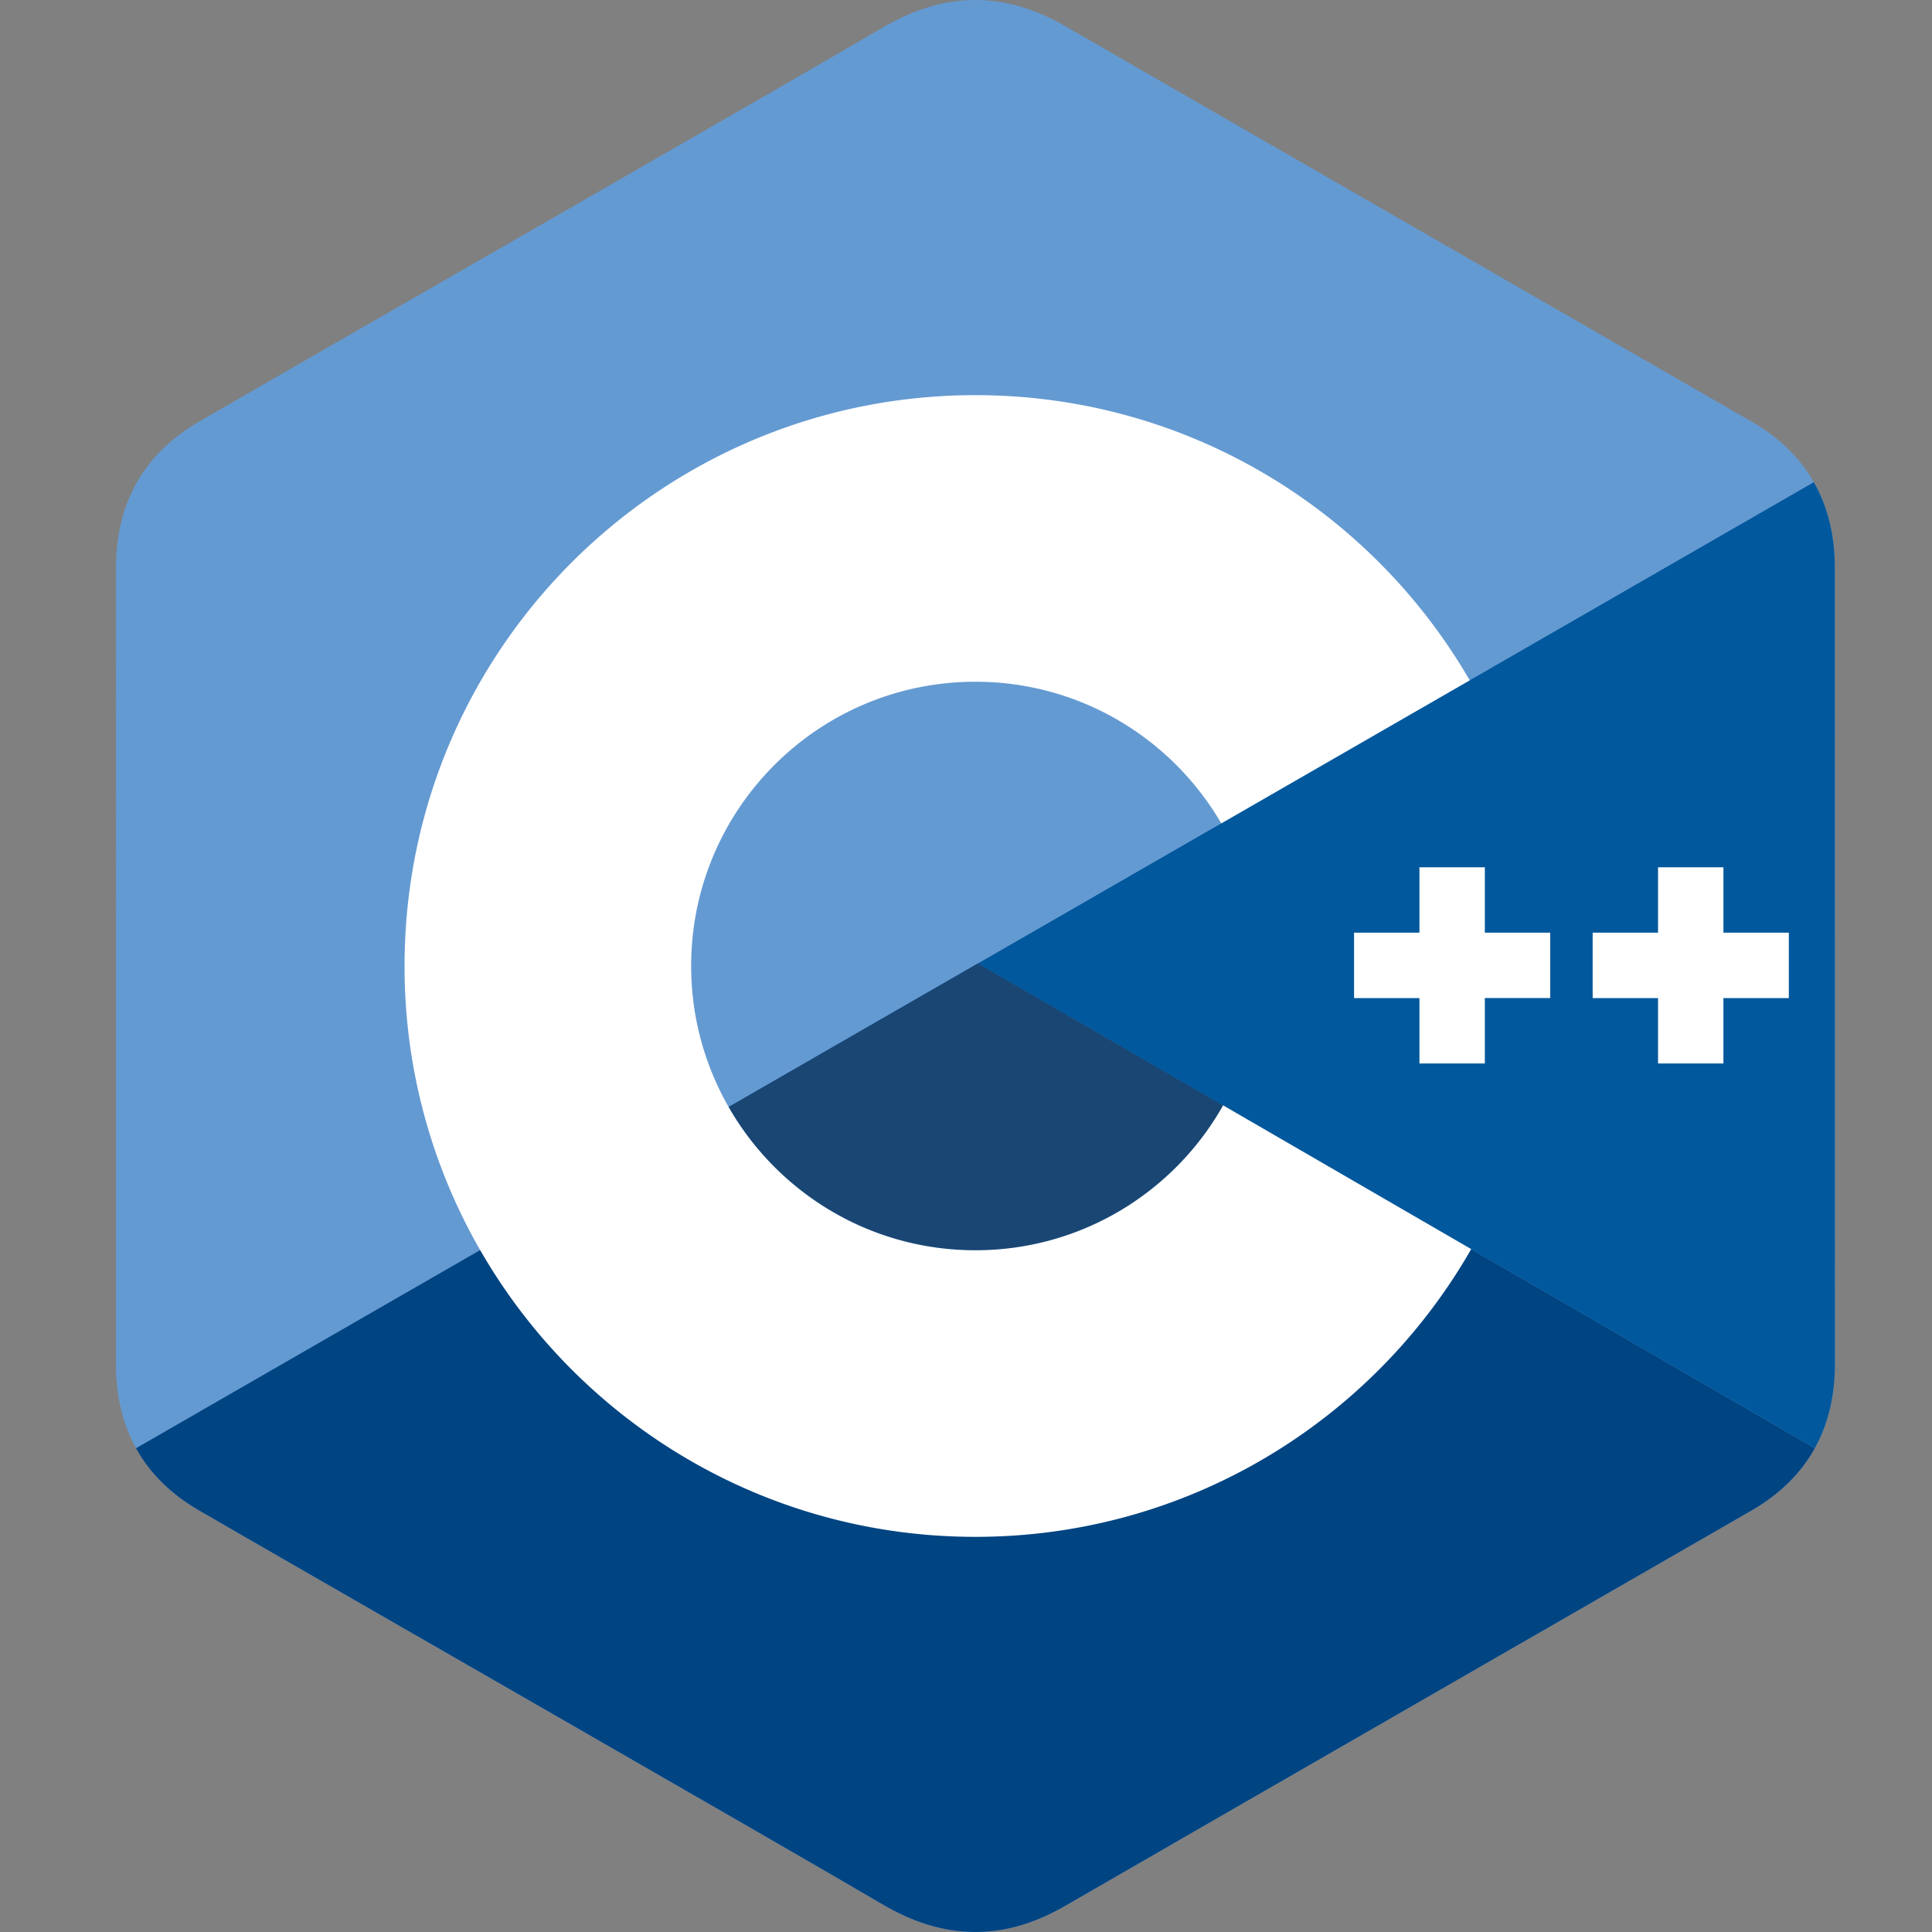 <svg xmlns="http://www.w3.org/2000/svg" viewBox="0 0 100 100">
	<rect x="0" y="0" width="100" height="100" fill="#808080" stroke="none"/>
	<path fill="#649AD2" d="M94.97 29.4c0-1.681-.36-3.167-1.087-4.442-.715-1.254-1.785-2.305-3.22-3.136-11.844-6.83-23.701-13.64-35.542-20.476-3.192-1.843-6.288-1.776-9.456.094-4.715 2.78-28.32 16.304-35.353 20.378-2.897 1.677-4.307 4.243-4.307 7.579C6 43.132 6.005 56.867 6 70.603c0 1.644.345 3.101 1.04 4.357.715 1.292 1.8 2.372 3.268 3.222 7.034 4.074 30.642 17.596 35.355 20.378 3.17 1.87 6.266 1.937 9.459.093 11.841-6.837 23.699-13.646 35.545-20.475 1.468-.85 2.553-1.93 3.268-3.221.694-1.256 1.04-2.713 1.04-4.358 0 0 0-27.463-.005-41.199Z"/>
	<path fill="#004482" d="M50.623 49.866 7.04 74.96c.715 1.292 1.8 2.372 3.268 3.222 7.034 4.074 30.642 17.596 35.355 20.378 3.17 1.87 6.266 1.937 9.459.093 11.841-6.837 23.699-13.646 35.545-20.475 1.468-.85 2.553-1.93 3.268-3.221L50.623 49.866Z"/>
	<path fill="#1A4674" d="M37.715 57.3c2.536 4.427 7.303 7.413 12.772 7.413 5.503 0 10.298-3.024 12.821-7.5l-12.685-7.347-12.908 7.433Z"/>
	<path fill="#01589C" d="M94.97 29.4c0-1.681-.36-3.167-1.087-4.442l-43.26 24.908 43.312 25.09c.694-1.255 1.039-2.712 1.04-4.357 0 0 0-27.463-.005-41.199Z"/>
	<path fill="#fff" d="M92.589 51.66h-3.385v3.385H85.82V51.66h-3.384v-3.385h3.384v-3.384h3.385v3.384h3.385v3.385ZM50.487 20.453c10.822 0 20.283 5.818 25.43 14.496l.156.264-12.86 7.405c-2.55-4.382-7.292-7.331-12.726-7.331-8.125 0-14.713 6.587-14.713 14.713 0 2.657.709 5.148 1.94 7.3 2.537 4.427 7.304 7.413 12.773 7.413 5.443 0 10.192-2.958 12.737-7.352l.084-.147 12.841 7.44c-5.091 8.896-14.677 14.893-25.662 14.893-10.965 0-20.535-5.973-25.634-14.843A29.413 29.413 0 0 1 20.94 50c0-16.318 13.229-29.547 29.547-29.547ZM76.855 44.89v3.384h3.384v3.385h-3.384v3.385H73.47V51.66h-3.384v-3.385h3.384v-3.384h3.385Z"/>
</svg>